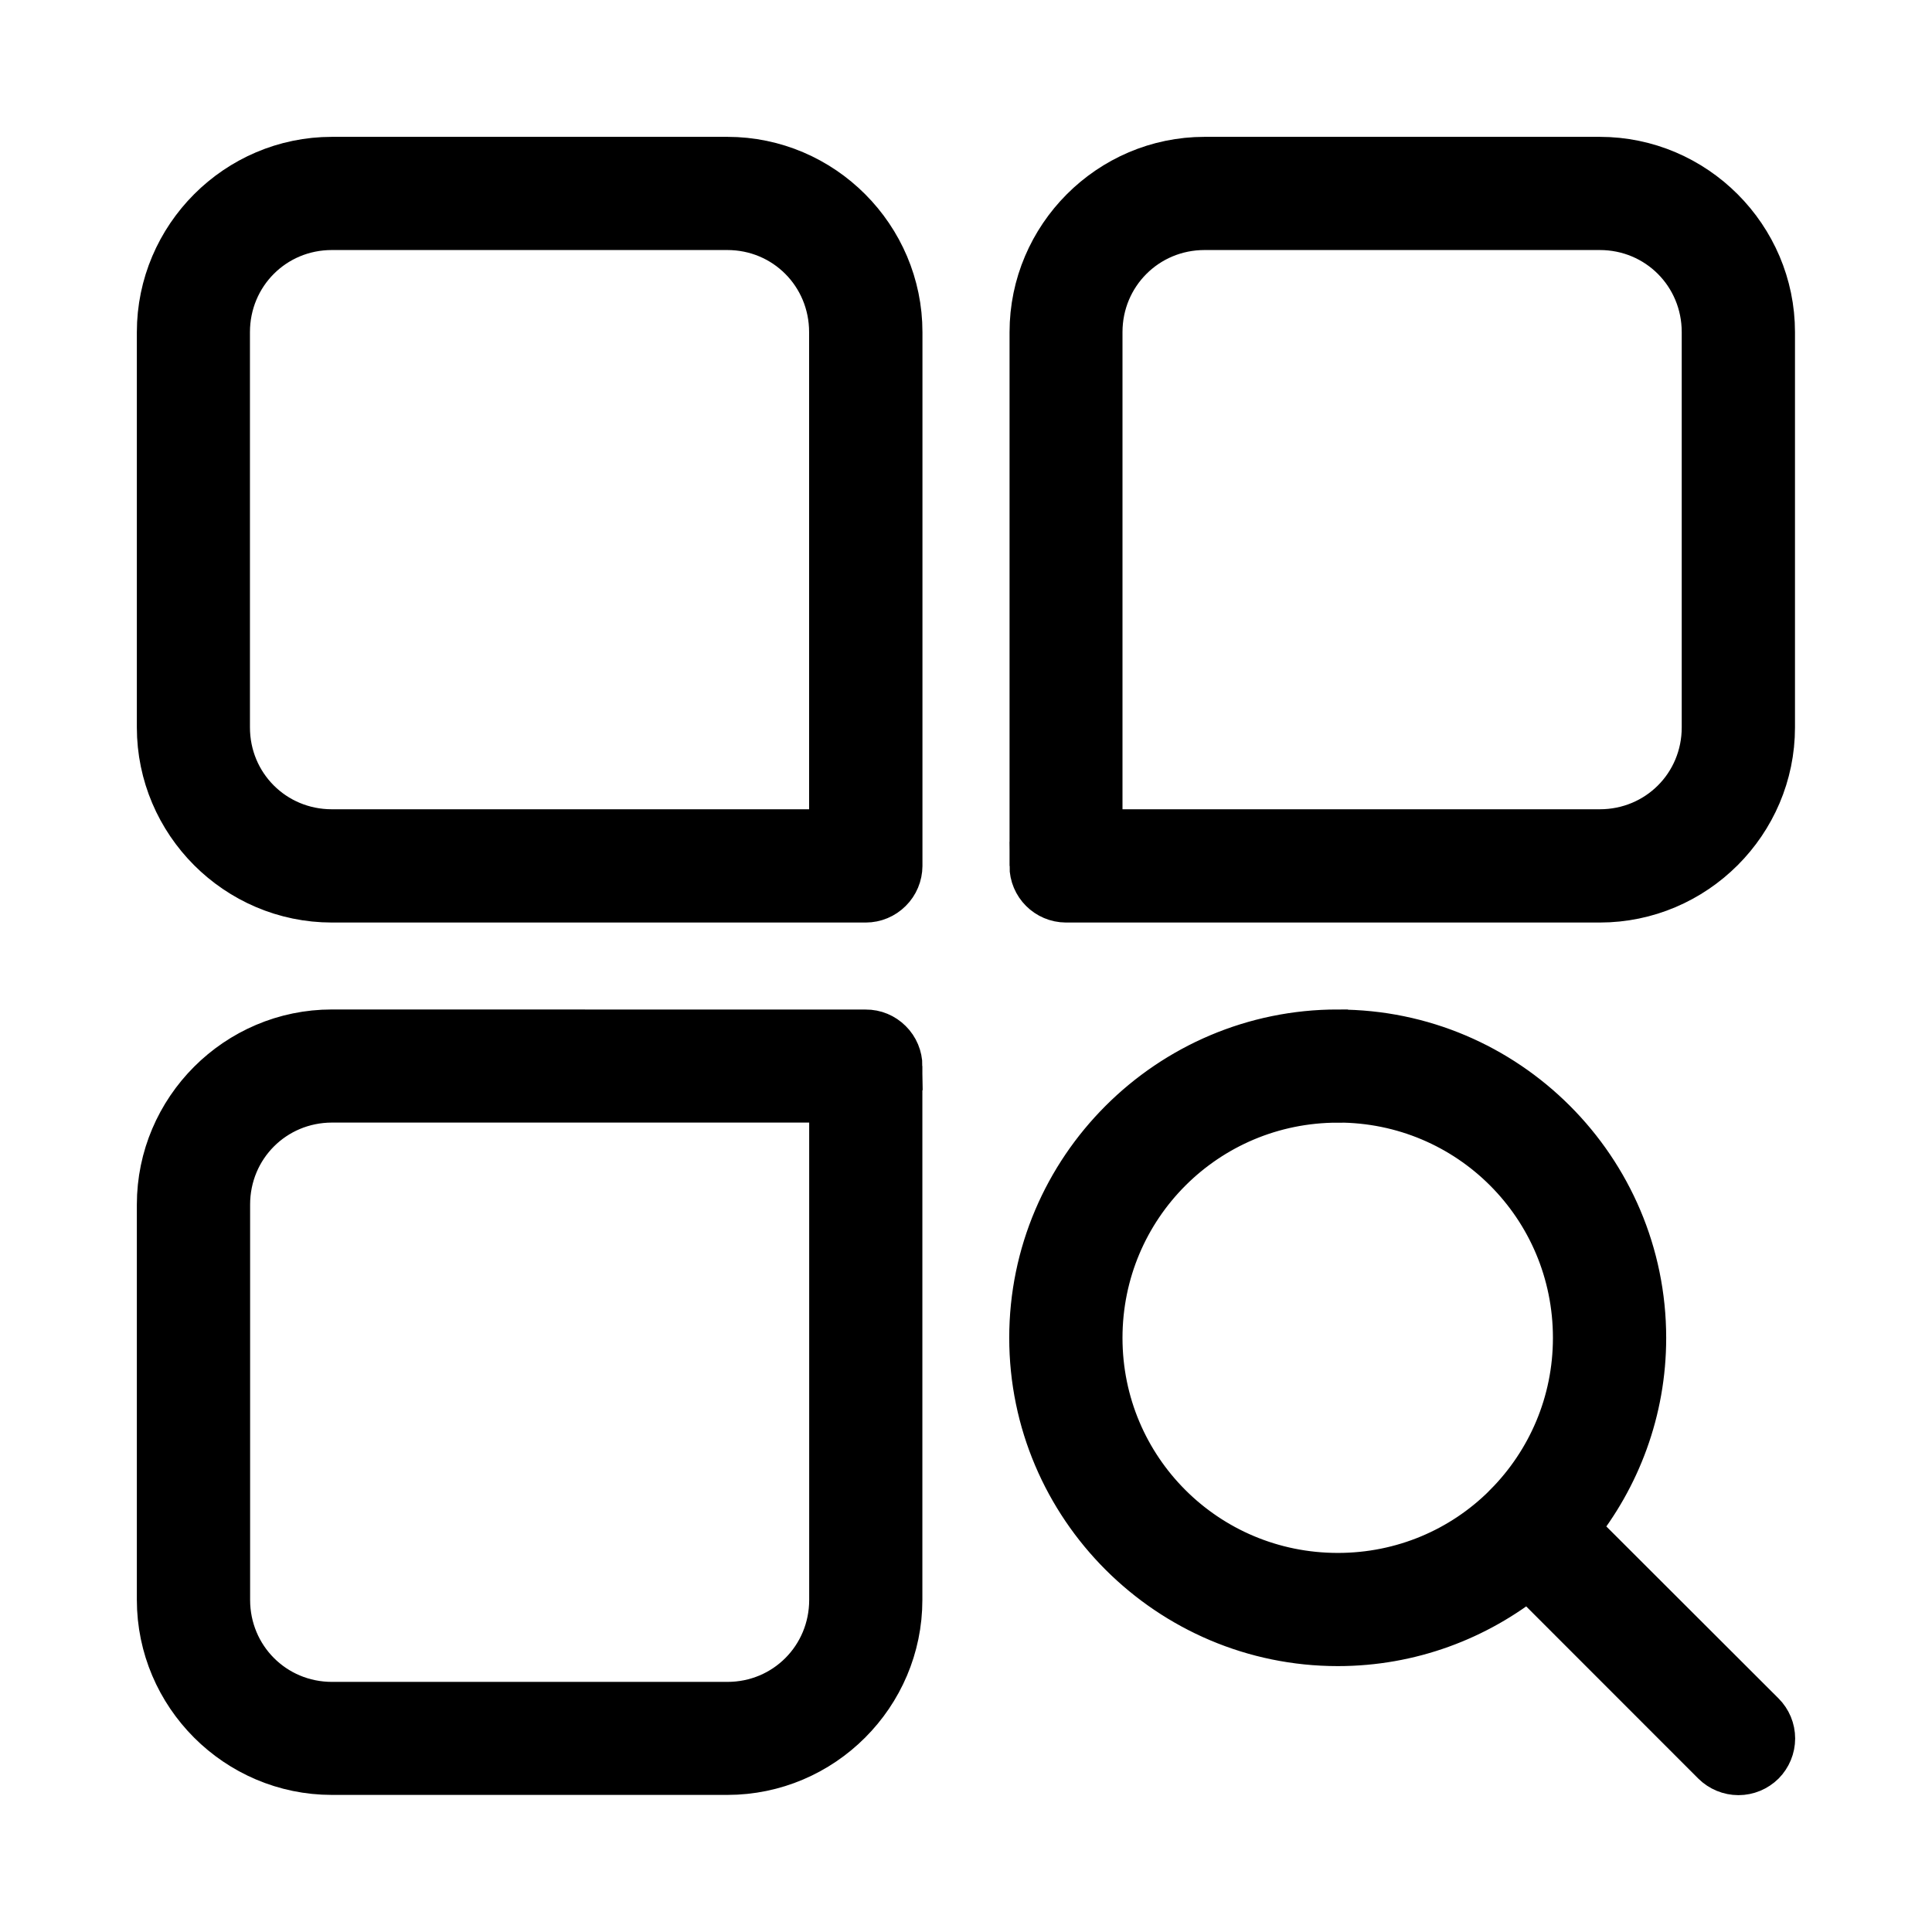 <svg width="24" height="24" viewBox="0 0 24 24" fill="none" xmlns="http://www.w3.org/2000/svg">
<path d="M4.123 2C2.955 2 2 2.958 2 4.126V9.036C2 10.204 2.955 11.16 4.123 11.16H10.755C10.862 11.16 10.964 11.117 11.039 11.042C11.116 10.966 11.158 10.864 11.159 10.757V4.126C11.159 2.958 10.204 2 9.036 2L4.123 2ZM14.964 2C13.796 2 12.841 2.958 12.841 4.126V10.757H12.84C12.84 10.979 13.02 11.159 13.242 11.16H19.873C21.041 11.16 21.998 10.204 21.998 9.036V4.126C21.998 2.958 21.041 2 19.873 2L14.964 2ZM4.123 2.806H9.035C9.768 2.806 10.351 3.392 10.351 4.126V10.353H4.122C3.389 10.353 2.805 9.768 2.805 9.036V4.126C2.805 3.392 3.389 2.806 4.122 2.806H4.123ZM14.964 2.806H19.873C20.607 2.806 21.191 3.392 21.191 4.126V9.036C21.191 9.769 20.607 10.353 19.873 10.353H13.644V4.126C13.644 3.392 14.231 2.806 14.963 2.806H14.964ZM4.123 12.84C2.955 12.84 2 13.795 2 14.964V19.874C2 21.042 2.955 21.997 4.123 21.997H9.035C10.203 21.997 11.158 21.042 11.158 19.874V13.243H11.159C11.158 13.136 11.116 13.034 11.039 12.958C10.964 12.883 10.862 12.84 10.755 12.841L4.123 12.84ZM16.619 12.84C14.536 12.84 12.837 14.536 12.837 16.619C12.837 18.701 14.536 20.397 16.619 20.397C17.514 20.397 18.338 20.082 18.987 19.559L21.309 21.882C21.385 21.957 21.488 22 21.596 22C21.703 22 21.806 21.957 21.882 21.882C21.957 21.806 22 21.703 22 21.596C22 21.488 21.957 21.386 21.882 21.311L19.558 18.99C20.082 18.341 20.398 17.516 20.398 16.62C20.398 14.537 18.703 12.841 16.62 12.841L16.619 12.84ZM4.123 13.645H10.352V19.874C10.352 20.607 9.769 21.193 9.036 21.193H4.124C3.391 21.193 2.807 20.607 2.807 19.874V14.964C2.807 14.23 3.391 13.646 4.124 13.645L4.123 13.645ZM16.619 13.645C18.265 13.645 19.591 14.972 19.591 16.619C19.591 17.436 19.263 18.173 18.733 18.71V18.711C18.728 18.715 18.723 18.719 18.719 18.723C18.715 18.727 18.711 18.732 18.708 18.736C18.172 19.266 17.435 19.591 16.619 19.591C14.972 19.591 13.644 18.265 13.644 16.62C13.644 14.973 14.972 13.646 16.619 13.646L16.619 13.645Z" fill="black" stroke="black" stroke-width="0.6"/>
</svg>
